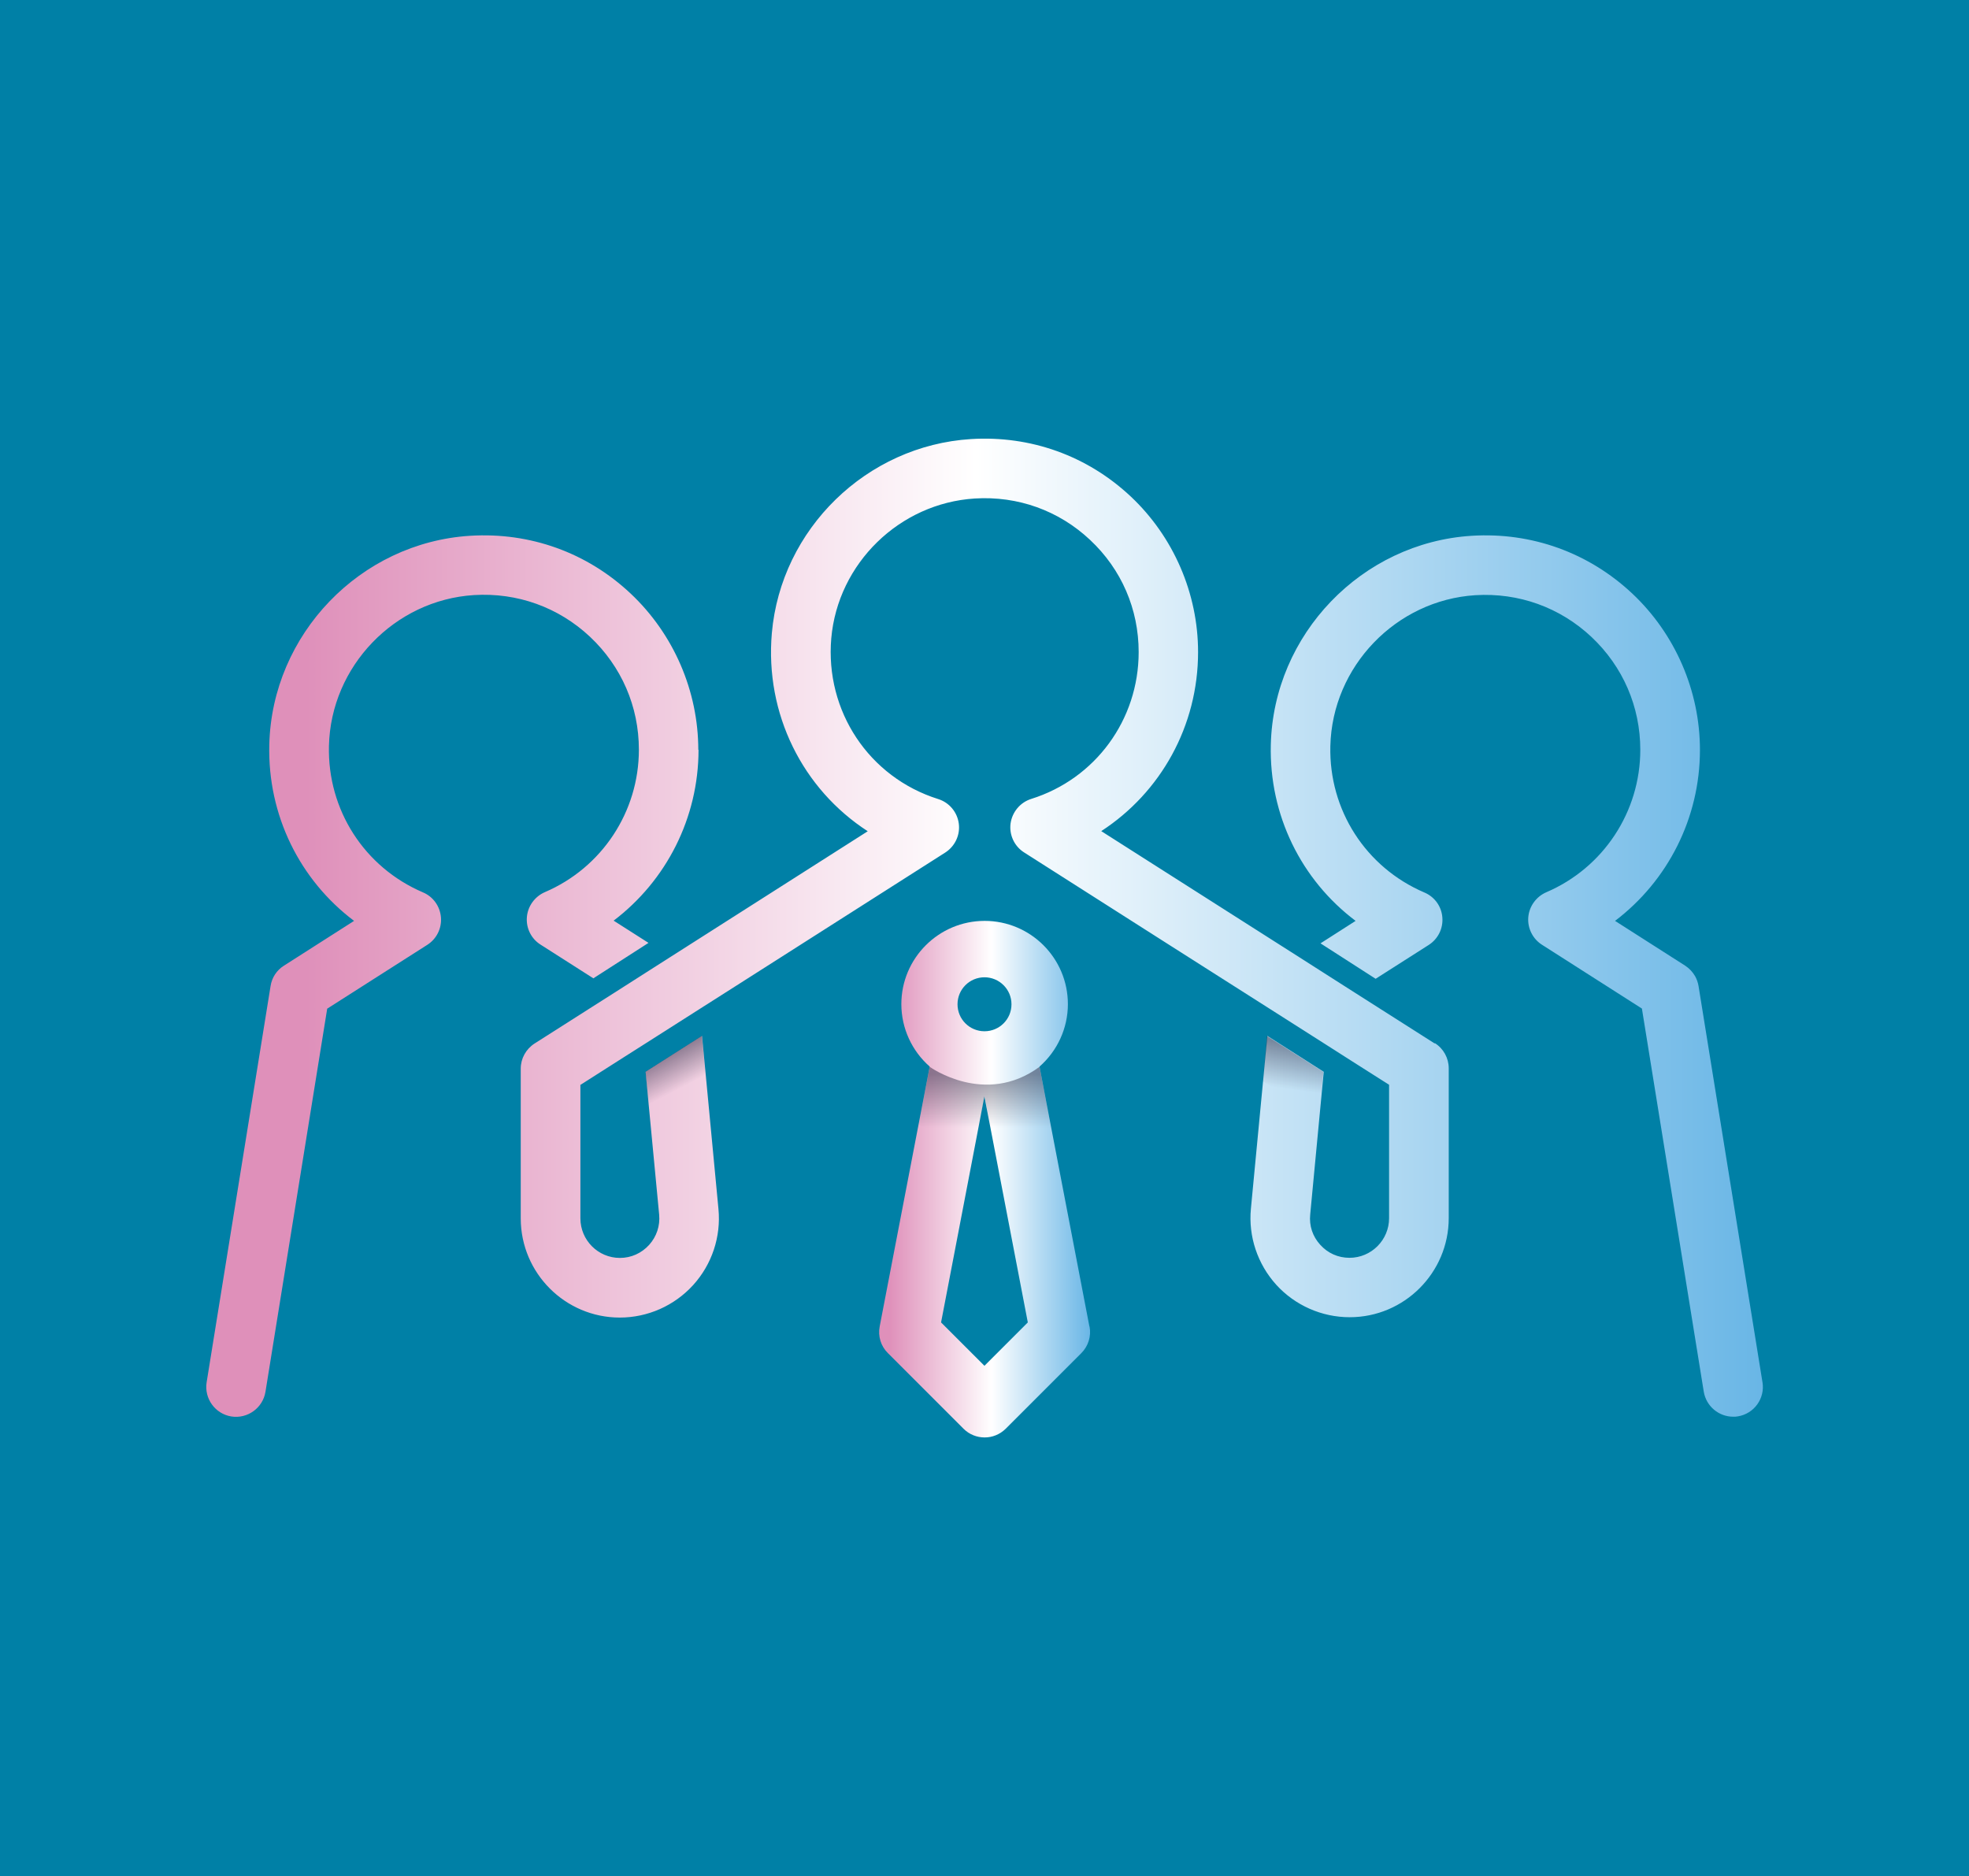 <?xml version="1.0" encoding="UTF-8"?>
<svg id="Camada_1" data-name="Camada 1" xmlns="http://www.w3.org/2000/svg" xmlns:xlink="http://www.w3.org/1999/xlink" viewBox="0 0 170 162">
  <defs>
    <style>
      .cls-1 {
        fill: url(#Gradiente_sem_nome_5);
      }

      .cls-1, .cls-2, .cls-3, .cls-4 {
        isolation: isolate;
      }

      .cls-1, .cls-2, .cls-4 {
        mix-blend-mode: multiply;
        opacity: .46;
      }

      .cls-5 {
        fill: url(#Gradiente_sem_nome_2);
      }

      .cls-2 {
        fill: url(#Gradiente_sem_nome_5-2);
      }

      .cls-4 {
        fill: url(#Gradiente_sem_nome_5-3);
      }

      .cls-6 {
        fill: #0080a6;
      }

      .cls-7 {
        fill: url(#Gradiente_sem_nome_3);
      }
    </style>
    <linearGradient id="Gradiente_sem_nome_3" data-name="Gradiente sem nome 3" x1="26.39" y1="83.9" x2="152.2" y2="83.9" gradientTransform="translate(0 164) scale(1 -1)" gradientUnits="userSpaceOnUse">
      <stop offset="0" stop-color="#df90ba"/>
      <stop offset=".46" stop-color="#fff"/>
      <stop offset="1" stop-color="#69b6e6"/>
    </linearGradient>
    <linearGradient id="Gradiente_sem_nome_2" data-name="Gradiente sem nome 2" x1="76.77" y1="62.18" x2="94.13" y2="62.18" gradientTransform="translate(0 164) scale(1 -1)" gradientUnits="userSpaceOnUse">
      <stop offset="0" stop-color="#df90ba"/>
      <stop offset=".51" stop-color="#fff"/>
      <stop offset="1" stop-color="#69b6e6"/>
    </linearGradient>
    <linearGradient id="Gradiente_sem_nome_5" data-name="Gradiente sem nome 5" x1="85.04" y1="71.28" x2="85.04" y2="66.63" gradientTransform="translate(0 164) scale(1 -1)" gradientUnits="userSpaceOnUse">
      <stop offset="0" stop-color="#191b36"/>
      <stop offset="1" stop-color="#191b36" stop-opacity="0"/>
    </linearGradient>
    <linearGradient id="Gradiente_sem_nome_5-2" data-name="Gradiente sem nome 5" x1="57.56" y1="72.93" x2="58.99" y2="70.17" xlink:href="#Gradiente_sem_nome_5"/>
    <linearGradient id="Gradiente_sem_nome_5-3" data-name="Gradiente sem nome 5" x1="112.02" y1="73.86" x2="111.49" y2="69.94" xlink:href="#Gradiente_sem_nome_5"/>
  </defs>
  <rect class="cls-6" width="170" height="162"/>
  <g class="cls-3">
    <g id="Camada_2" data-name="Camada 2">
      <g id="Isolation_Mode" data-name="Isolation Mode">
        <g>
          <g>
            <path class="cls-7" d="M152.17,119.35l-5.52-34.21c-.05-.3-.15-.59-.3-.86h0c-.21-.36-.5-.67-.85-.9l-6.06-3.87c4.55-3.45,7.33-8.87,7.33-14.76,0-5.09-2.13-10.01-5.84-13.5-3.77-3.54-8.69-5.31-13.86-4.99-9.5.59-17.12,8.51-17.35,18.04-.15,6.08,2.63,11.68,7.32,15.21l-3.03,1.94,4.76,3.06,4.58-2.92c.8-.51,1.26-1.42,1.18-2.38-.07-.95-.67-1.78-1.55-2.15-5.07-2.17-8.25-7.13-8.12-12.64.16-6.88,5.67-12.6,12.52-13.03,3.74-.23,7.3,1.05,10.02,3.6,2.72,2.56,4.22,6.02,4.22,9.75,0,5.36-3.19,10.19-8.12,12.3-.87.38-1.47,1.21-1.55,2.15-.08.95.38,1.87,1.18,2.38l8.63,5.51,4.59,28.44.75,4.64c.21,1.26,1.3,2.16,2.54,2.16.13,0,.28,0,.41-.03,1.4-.23,2.35-1.55,2.12-2.95h0ZM60.29,64.75c0-5.09-2.13-10.01-5.84-13.5-3.76-3.54-8.68-5.31-13.86-4.99-9.49.59-17.11,8.51-17.34,18.04-.15,6.08,2.63,11.68,7.32,15.21l-6.06,3.87c-.62.39-1.04,1.03-1.15,1.76l-5.52,34.21c-.22,1.4.73,2.72,2.13,2.95,1.4.22,2.72-.73,2.95-2.13l.44-2.73,4.89-30.35,8.64-5.51c.8-.51,1.26-1.42,1.18-2.38-.08-.95-.67-1.78-1.55-2.15-5.07-2.17-8.25-7.13-8.12-12.64.16-6.88,5.67-12.6,12.52-13.03,3.74-.23,7.3,1.05,10.02,3.6,2.72,2.56,4.22,6.02,4.22,9.75,0,5.36-3.19,10.19-8.12,12.3-.87.38-1.47,1.21-1.55,2.15-.08.95.37,1.87,1.18,2.38l4.56,2.91,4.76-3.06-3.01-1.92c4.55-3.45,7.33-8.87,7.33-14.76h0ZM123.86,90.09l-6.93-4.41-4.78-3.05-17.07-10.87c5.14-3.34,8.36-9.08,8.36-15.46,0-5.06-2.12-9.96-5.81-13.43-3.75-3.52-8.65-5.28-13.8-4.96-9.01.56-16.4,7.76-17.19,16.75-.61,6.99,2.67,13.48,8.28,17.11l-15.49,9.87-1.57,1-4.78,3.05-1.95,1.24-4.98,3.17c-.74.48-1.19,1.29-1.19,2.17v12.93c0,4.72,3.84,8.56,8.55,8.56,2.41,0,4.71-1.02,6.33-2.8,1.62-1.78,2.42-4.17,2.19-6.57l-1.1-11.61-.32-3.34-4.87,3.1.29,3.09.88,9.24c.09.97-.22,1.9-.87,2.62-.66.72-1.55,1.12-2.52,1.12-1.88,0-3.41-1.53-3.41-3.42v-11.52l3.83-2.44,1.59-1.01,4.87-3.1,3.16-2.01,18.05-11.5c.84-.54,1.3-1.51,1.17-2.5-.13-.99-.82-1.82-1.78-2.12-5.98-1.88-9.77-7.6-9.23-13.88.57-6.47,5.89-11.66,12.39-12.07,3.72-.23,7.26,1.04,9.96,3.58,2.71,2.54,4.19,5.98,4.19,9.68,0,5.84-3.73,10.94-9.28,12.68-.95.3-1.64,1.13-1.78,2.12-.13.99.33,1.97,1.17,2.5l12.73,8.11,8.49,5.4,4.87,3.1,2.1,1.34,3.32,2.11v11.52c0,1.88-1.53,3.42-3.42,3.42-.98,0-1.87-.4-2.52-1.12-.66-.72-.97-1.65-.87-2.62l.82-8.65.35-3.67-4.87-3.1-.37,3.9-1.05,11.02c-.23,2.39.57,4.78,2.19,6.57,1.62,1.78,3.93,2.8,6.34,2.8,4.71,0,8.55-3.84,8.55-8.56v-12.93c0-.88-.45-1.7-1.19-2.17h0Z"/>
            <path class="cls-5" d="M94.06,114.54l-3.27-17.02-1.04-5.43c1.53-1.34,2.45-3.3,2.45-5.39,0-3.97-3.22-7.19-7.19-7.19s-7.19,3.23-7.19,7.19c0,2.09.92,4.05,2.45,5.39l-.97,5.03-3.35,17.41c-.16.84.1,1.7.71,2.3l6.53,6.53c.5.5,1.16.75,1.82.75s1.31-.25,1.82-.75l6.53-6.53c.6-.6.87-1.46.71-2.3h0ZM85,84.38c1.28,0,2.33,1.04,2.33,2.33s-1.04,2.33-2.33,2.33-2.33-1.04-2.33-2.33,1.04-2.33,2.33-2.33h0ZM85,117.93l-3.75-3.75,3.07-16,.67-3.52.69,3.58,3.06,15.94-3.75,3.75h0Z"/>
          </g>
          <path class="cls-1" d="M90.79,97.53c-1.31.38-3.04.72-5.1.71l-.69-3.58-.67,3.52c-1.54-.12-3.22-.43-5.03-1.04l.97-5.03s4.78,3.46,9.48,0l1.04,5.43Z"/>
          <polygon class="cls-2" points="60.6 89.43 60.92 92.77 56.03 95.62 55.73 92.53 60.6 89.43"/>
          <polygon class="cls-4" points="109.39 89.45 114.26 92.55 113.91 96.22 109.02 93.36 109.39 89.45"/>
        </g>
      </g>
    </g>
  </g>
</svg>